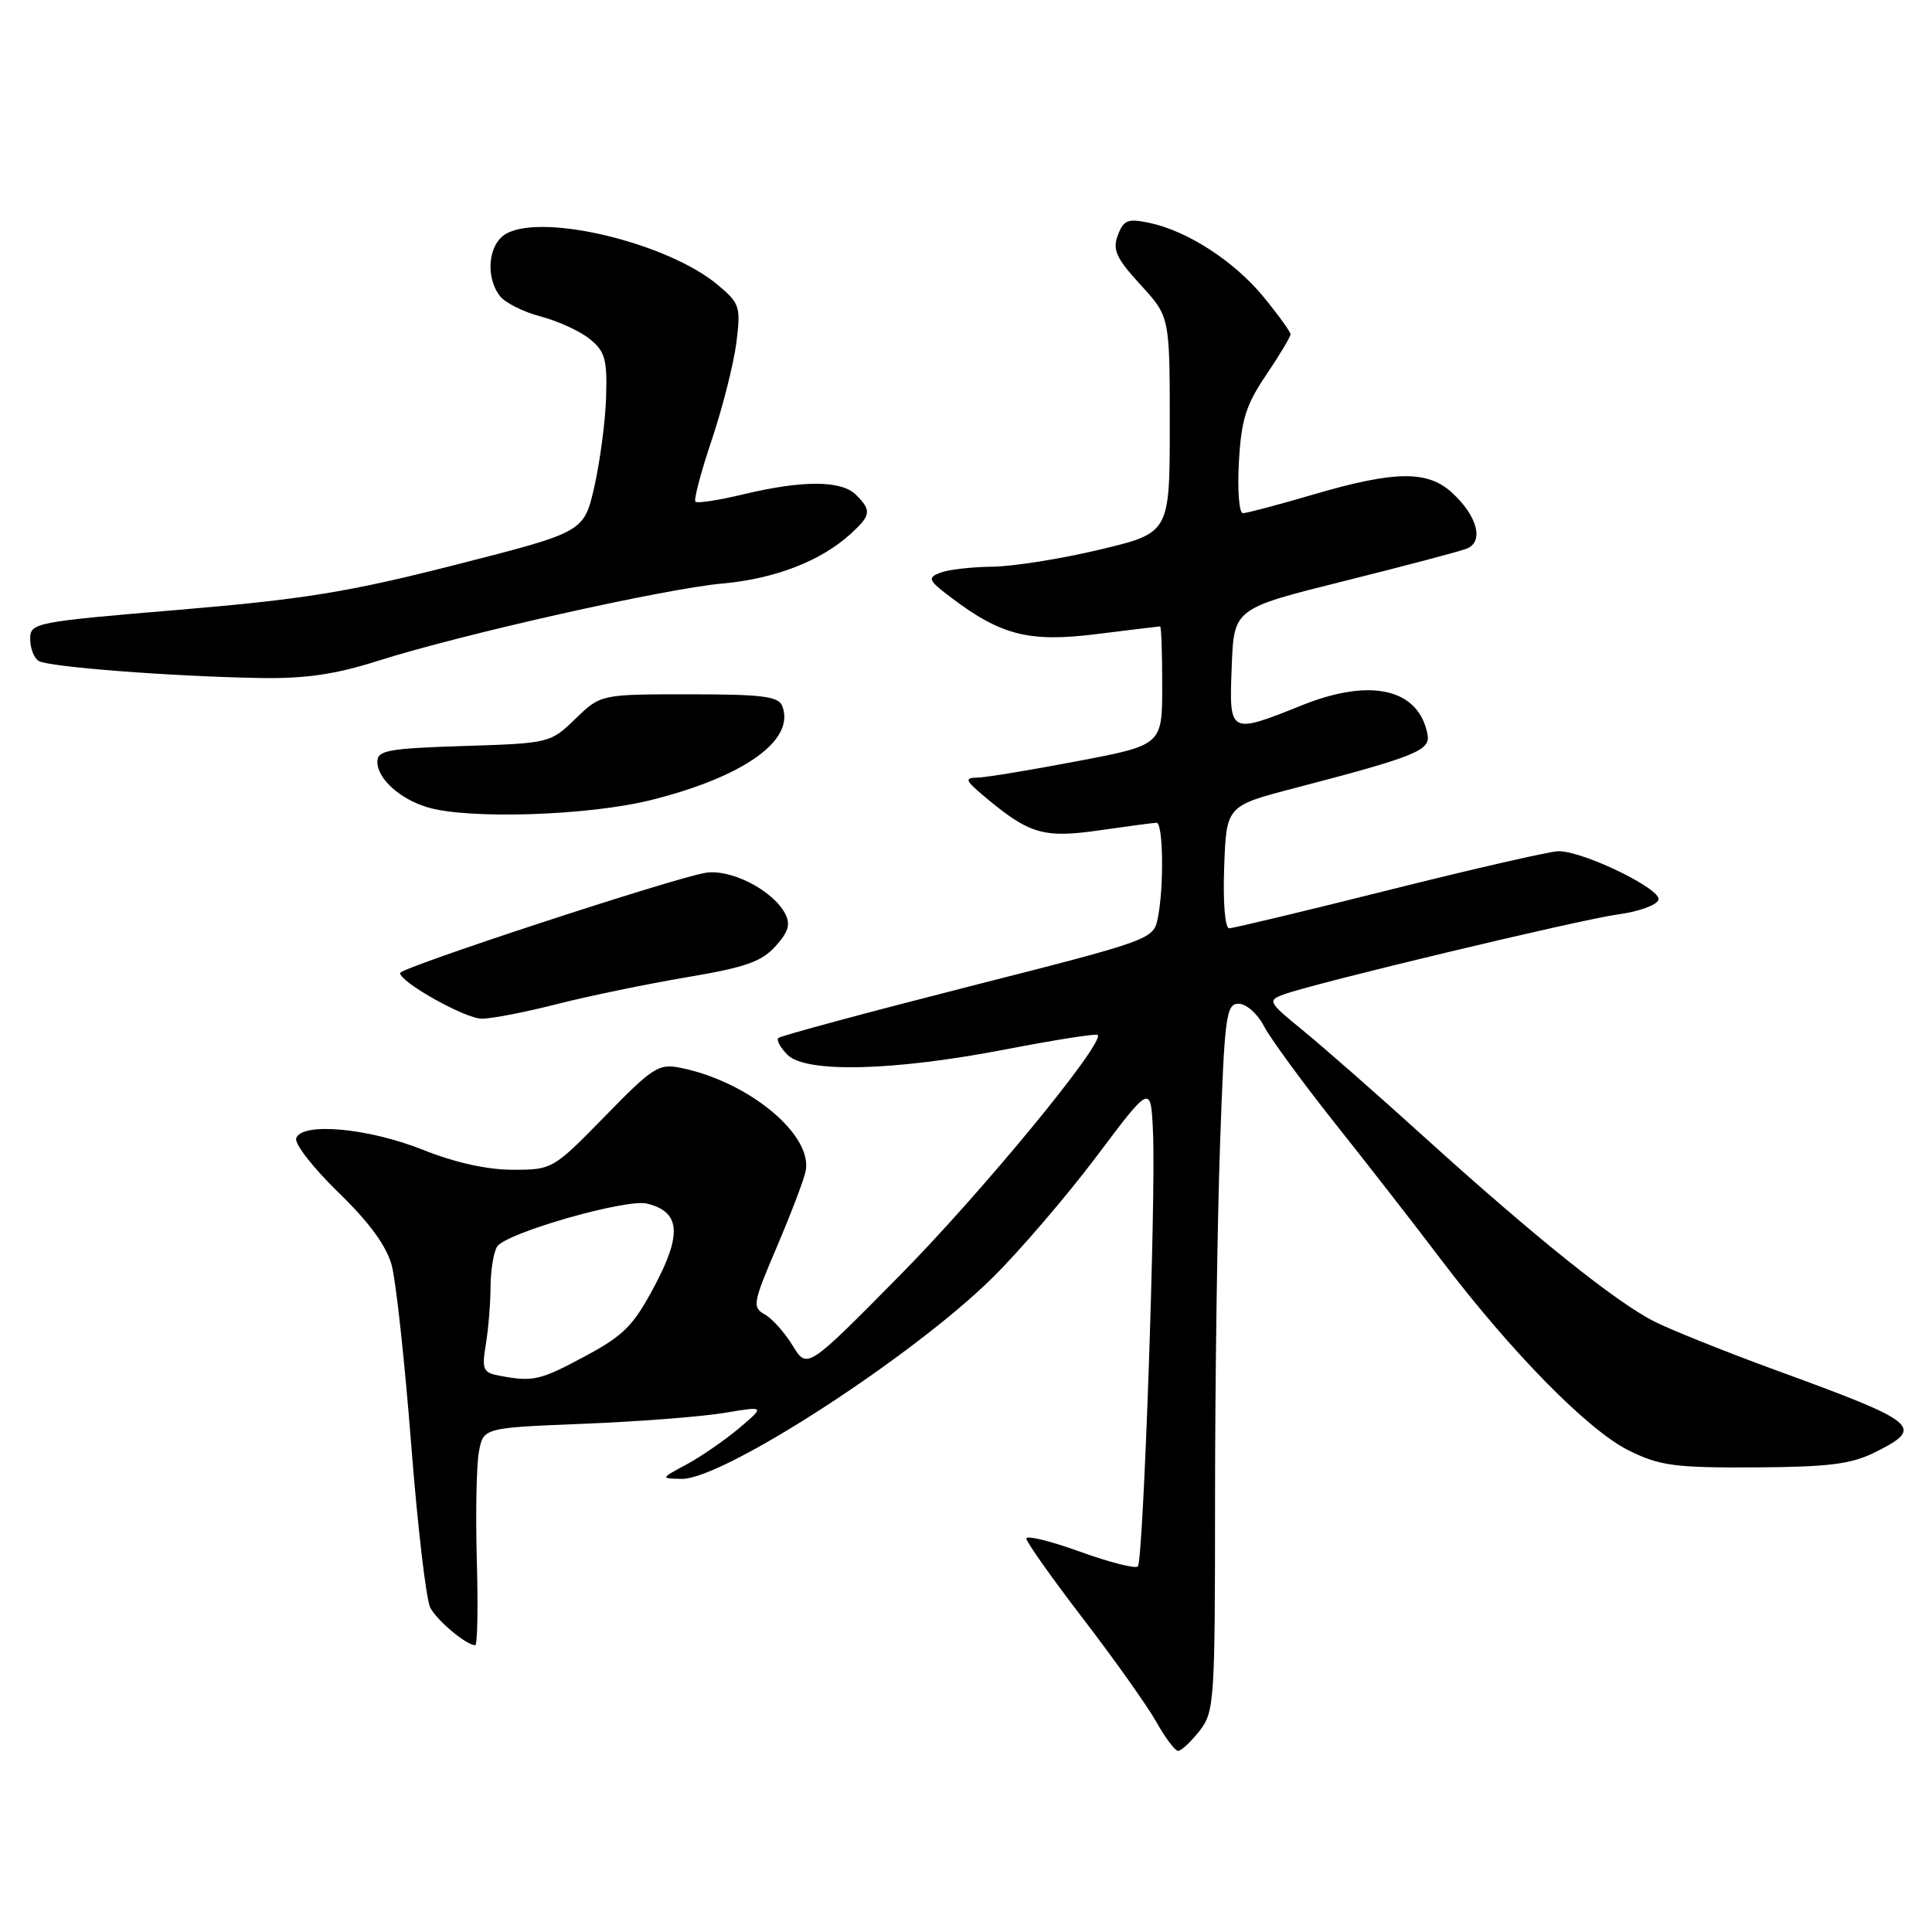 <?xml version="1.0" encoding="UTF-8" standalone="no"?>
<!DOCTYPE svg PUBLIC "-//W3C//DTD SVG 1.1//EN" "http://www.w3.org/Graphics/SVG/1.1/DTD/svg11.dtd" >
<svg xmlns="http://www.w3.org/2000/svg" xmlns:xlink="http://www.w3.org/1999/xlink" version="1.1" viewBox="0 0 256 256">
 <g >
 <path fill="currentColor"
d=" M 158.93 229.37 C 160.91 226.84 161.00 225.54 161.00 198.62 C 161.00 183.15 161.30 162.06 161.66 151.75 C 162.26 134.54 162.47 133.00 164.13 133.00 C 165.13 133.00 166.63 134.33 167.47 135.95 C 168.31 137.57 172.50 143.30 176.78 148.70 C 181.07 154.09 187.47 162.31 191.00 166.97 C 200.31 179.24 210.46 189.55 215.83 192.20 C 219.95 194.23 221.92 194.49 232.53 194.44 C 242.34 194.38 245.28 194.01 248.44 192.44 C 255.08 189.12 254.35 188.51 235.29 181.55 C 228.57 179.09 221.31 176.18 219.15 175.08 C 214.06 172.48 203.38 163.92 189.00 150.91 C 182.68 145.18 175.32 138.72 172.66 136.55 C 168.03 132.78 167.92 132.57 170.09 131.77 C 174.13 130.28 209.35 121.85 214.42 121.16 C 217.12 120.80 219.53 119.93 219.76 119.23 C 220.22 117.83 209.79 112.76 206.50 112.79 C 205.40 112.80 195.35 115.10 184.16 117.90 C 172.98 120.71 163.40 123.00 162.87 123.00 C 162.32 123.00 162.04 119.57 162.21 114.90 C 162.50 106.79 162.50 106.79 171.50 104.44 C 187.47 100.27 189.54 99.45 189.16 97.37 C 188.06 91.30 181.72 89.78 172.65 93.40 C 162.84 97.33 162.86 97.34 163.21 88.32 C 163.50 80.64 163.50 80.64 178.00 77.02 C 185.97 75.03 193.32 73.09 194.32 72.71 C 196.68 71.80 195.77 68.35 192.36 65.25 C 189.13 62.31 184.78 62.37 174.05 65.52 C 169.40 66.88 165.19 68.00 164.69 68.00 C 164.19 68.00 163.95 64.96 164.16 61.24 C 164.47 55.63 165.09 53.65 167.77 49.69 C 169.55 47.05 171.00 44.63 171.00 44.30 C 171.00 43.97 169.40 41.75 167.44 39.36 C 163.54 34.60 157.33 30.58 152.25 29.52 C 149.44 28.93 148.87 29.16 148.12 31.17 C 147.39 33.11 147.90 34.21 151.12 37.73 C 155.00 41.96 155.00 41.96 155.00 56.28 C 155.00 70.61 155.00 70.61 145.75 72.82 C 140.66 74.04 134.25 75.06 131.50 75.09 C 128.75 75.12 125.64 75.48 124.58 75.89 C 122.85 76.57 122.99 76.89 126.08 79.22 C 132.69 84.21 136.41 85.14 145.38 84.01 C 149.81 83.46 153.57 83.00 153.72 83.00 C 153.88 83.00 154.00 86.54 154.00 90.86 C 154.00 98.72 154.00 98.72 142.75 100.86 C 136.56 102.04 130.60 103.02 129.50 103.04 C 127.76 103.07 127.88 103.39 130.50 105.59 C 136.40 110.54 138.30 111.09 145.70 110.02 C 149.44 109.48 152.84 109.03 153.25 109.02 C 154.13 109.00 154.25 117.49 153.42 121.63 C 152.85 124.48 152.66 124.55 128.24 130.76 C 114.71 134.21 103.41 137.26 103.13 137.54 C 102.85 137.82 103.40 138.82 104.35 139.77 C 106.80 142.21 118.40 141.92 133.30 139.04 C 139.79 137.79 145.26 136.93 145.45 137.13 C 146.43 138.15 130.10 157.99 119.26 168.97 C 106.95 181.44 106.95 181.44 105.04 178.31 C 103.99 176.59 102.33 174.72 101.34 174.17 C 99.66 173.23 99.76 172.66 102.89 165.33 C 104.73 161.02 106.46 156.49 106.74 155.25 C 107.80 150.45 99.31 143.37 90.27 141.51 C 87.27 140.90 86.57 141.34 80.14 147.93 C 73.30 154.93 73.18 155.00 67.94 155.00 C 64.57 155.00 60.28 154.05 56.08 152.37 C 48.84 149.47 40.00 148.66 39.25 150.82 C 38.99 151.54 41.51 154.77 44.84 158.00 C 48.95 161.99 51.21 165.09 51.91 167.68 C 52.47 169.78 53.63 180.43 54.48 191.34 C 55.33 202.25 56.47 212.01 57.02 213.04 C 57.95 214.78 61.81 218.00 62.97 218.00 C 63.26 218.00 63.36 212.95 63.18 206.76 C 63.01 200.58 63.13 194.10 63.46 192.36 C 64.05 189.19 64.05 189.19 77.28 188.66 C 84.55 188.37 92.95 187.72 95.95 187.22 C 101.39 186.31 101.39 186.31 97.95 189.23 C 96.05 190.83 92.92 192.99 91.00 194.03 C 87.50 195.91 87.50 195.91 90.33 195.96 C 95.80 196.04 120.97 179.74 131.56 169.26 C 135.21 165.64 141.42 158.39 145.35 153.16 C 152.50 143.64 152.50 143.64 152.78 150.07 C 153.17 158.98 151.50 206.84 150.77 207.56 C 150.44 207.89 146.99 207.01 143.09 205.60 C 139.19 204.19 136.00 203.41 136.00 203.87 C 136.00 204.32 139.38 209.10 143.51 214.48 C 147.64 219.86 152.00 226.01 153.20 228.13 C 154.39 230.26 155.70 232.00 156.11 232.00 C 156.52 232.00 157.79 230.81 158.93 229.37 Z  M 73.83 133.04 C 78.05 131.97 85.78 130.37 91.00 129.49 C 98.71 128.20 100.92 127.43 102.75 125.39 C 104.49 123.46 104.78 122.46 104.02 121.03 C 102.36 117.94 96.83 115.11 93.50 115.65 C 89.31 116.32 53.00 128.23 53.01 128.93 C 53.02 130.15 61.63 134.97 63.83 134.98 C 65.12 134.99 69.62 134.12 73.83 133.04 Z  M 86.35 105.99 C 98.66 102.89 105.39 98.06 103.66 93.57 C 103.17 92.27 101.06 92.00 91.33 92.00 C 79.60 92.00 79.60 92.00 76.25 95.24 C 72.93 98.46 72.81 98.49 61.45 98.85 C 51.38 99.17 50.00 99.43 50.00 100.95 C 50.00 103.17 52.98 105.87 56.64 106.97 C 62.09 108.60 78.08 108.08 86.35 105.99 Z  M 50.00 87.59 C 61.20 84.03 87.99 78.02 95.72 77.32 C 102.69 76.70 108.80 74.33 112.75 70.71 C 115.42 68.27 115.50 67.64 113.43 65.57 C 111.50 63.64 106.42 63.61 98.54 65.49 C 95.26 66.28 92.39 66.72 92.15 66.48 C 91.90 66.24 92.88 62.54 94.32 58.27 C 95.75 54.00 97.21 48.22 97.57 45.43 C 98.17 40.64 98.04 40.21 95.12 37.76 C 88.58 32.25 72.15 28.24 67.14 30.93 C 64.71 32.23 64.24 36.63 66.25 39.24 C 66.94 40.13 69.37 41.34 71.66 41.94 C 73.94 42.54 76.87 43.88 78.16 44.93 C 80.18 46.57 80.47 47.63 80.31 52.67 C 80.21 55.87 79.50 61.20 78.75 64.50 C 77.38 70.50 77.38 70.50 60.44 74.82 C 46.27 78.44 40.27 79.41 23.75 80.80 C 4.54 82.41 4.00 82.52 4.00 84.67 C 4.00 85.89 4.50 87.19 5.12 87.58 C 6.42 88.38 22.83 89.64 34.50 89.84 C 40.45 89.94 44.42 89.36 50.00 87.59 Z  M 66.13 182.28 C 64.01 181.88 63.83 181.45 64.37 178.17 C 64.71 176.15 64.99 172.70 65.00 170.50 C 65.02 168.30 65.41 165.90 65.87 165.18 C 67.01 163.38 82.95 158.81 85.72 159.48 C 90.11 160.55 90.40 163.45 86.80 170.27 C 83.94 175.67 82.70 176.93 77.50 179.72 C 71.52 182.93 70.63 183.13 66.13 182.28 Z "/>
</g>
</svg>